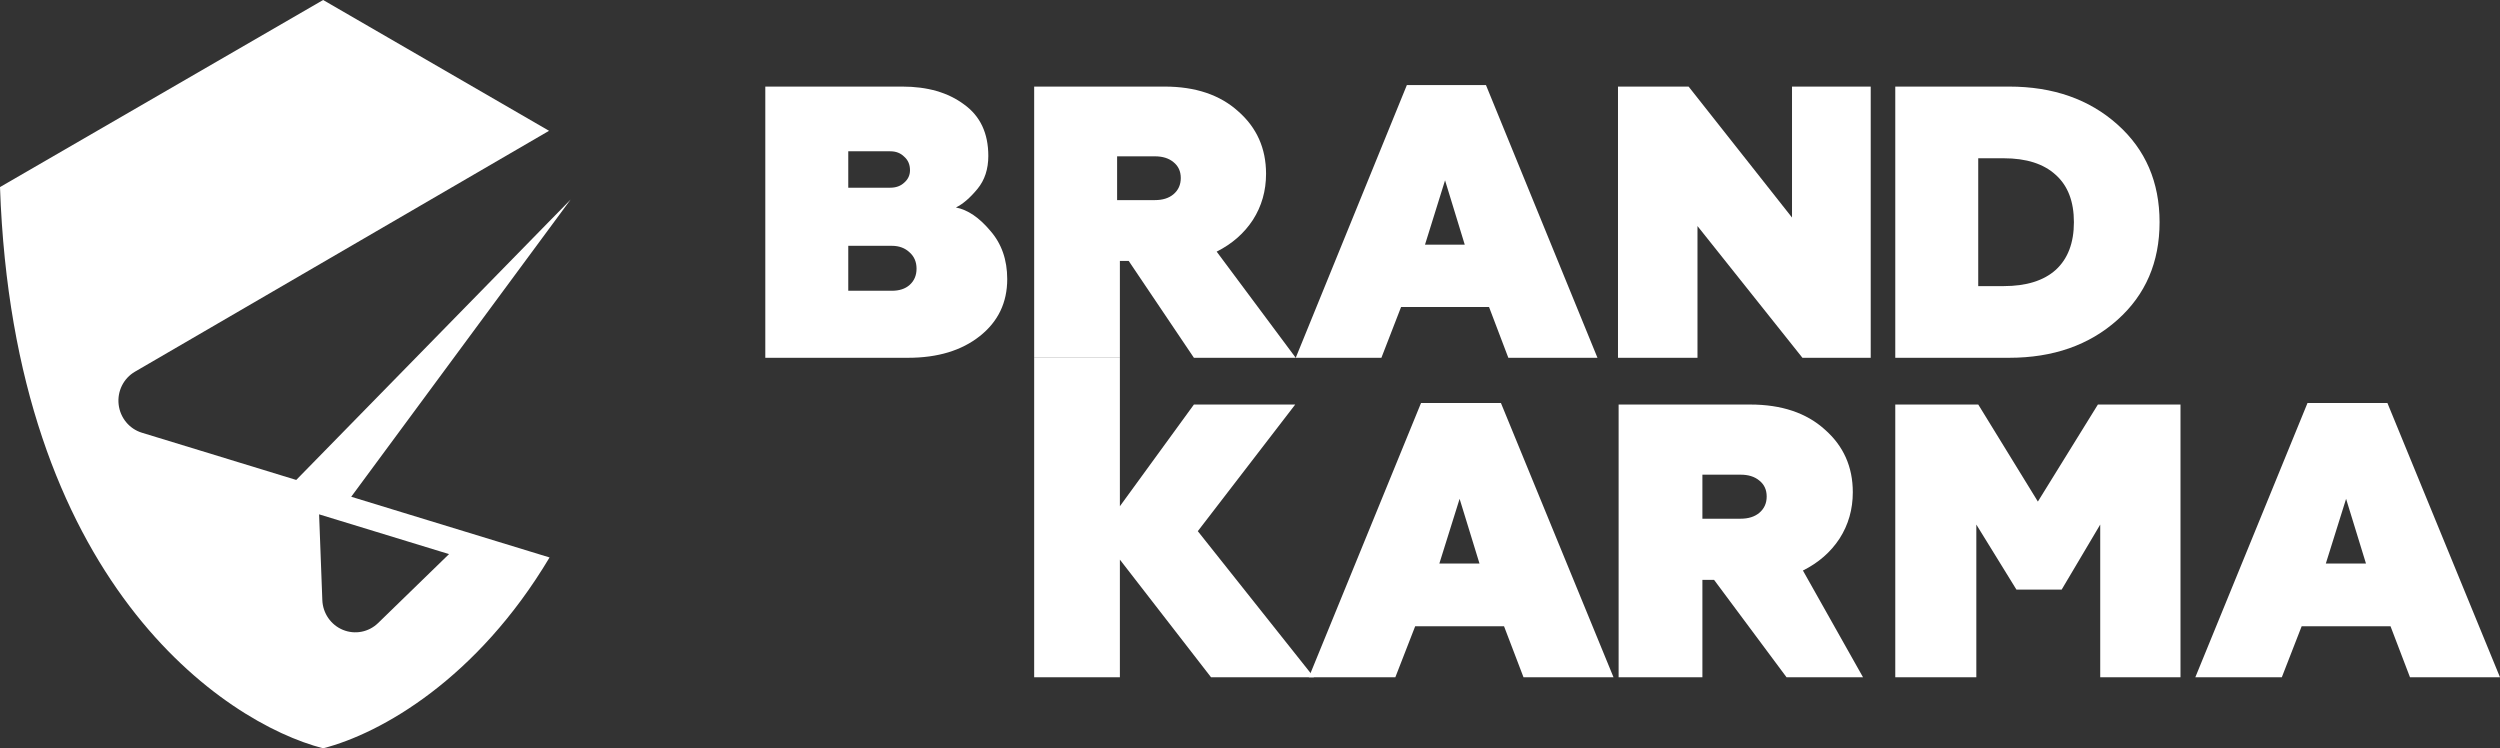 <svg width="147" height="44" viewBox="0 0 147 44" fill="none" xmlns="http://www.w3.org/2000/svg">
<rect x="0" y="0" width="147" height="44" fill="#333333" stroke="none"/>
<path d="M53.394 21.038H45V5.091H53.054C54.536 5.091 55.746 5.44 56.684 6.139C57.637 6.822 58.113 7.832 58.113 9.169C58.113 9.943 57.901 10.589 57.478 11.105C57.039 11.637 56.616 12.001 56.208 12.199C56.903 12.335 57.576 12.791 58.227 13.566C58.892 14.325 59.225 15.274 59.225 16.413C59.225 17.795 58.688 18.912 57.614 19.762C56.54 20.613 55.134 21.038 53.394 21.038ZM49.878 14.454V17.097H52.441C52.88 17.097 53.228 16.983 53.485 16.755C53.757 16.512 53.893 16.193 53.893 15.798C53.893 15.403 53.757 15.084 53.485 14.841C53.213 14.583 52.865 14.454 52.441 14.454H49.878ZM49.878 8.896V11.037H52.351C52.683 11.037 52.956 10.938 53.167 10.741C53.394 10.543 53.508 10.3 53.508 10.012C53.508 9.678 53.394 9.412 53.167 9.214C52.956 9.002 52.683 8.896 52.351 8.896H49.878Z" fill="white"></path>
<path d="M71.54 14.796L76.189 21.038H70.202L66.367 15.342H65.849V21.038H60.809V5.091H68.477C70.292 5.091 71.736 5.577 72.81 6.549C73.899 7.506 74.444 8.728 74.444 10.217C74.444 11.219 74.187 12.123 73.672 12.928C73.158 13.717 72.447 14.34 71.54 14.796ZM65.686 11.766H67.91C68.364 11.766 68.727 11.652 68.999 11.424C69.286 11.181 69.43 10.862 69.43 10.467C69.43 10.072 69.286 9.761 68.999 9.533C68.727 9.306 68.364 9.192 67.91 9.192H65.686V11.766Z" fill="white"></path>
<path d="M81.226 21.038H76.189L82.724 5H87.374L93.931 21.038H88.69L87.556 18.053H82.383L81.226 21.038ZM84.969 10.604L83.79 14.386H86.127L84.969 10.604Z" fill="white"></path>
<path d="M99.812 21.038H95.138V5.091H99.29L105.37 12.791V5.091H109.998V21.038H105.983L99.812 13.292V21.038Z" fill="white"></path>
<path d="M118.135 21.038H111.442V5.091H118.135C120.721 5.091 122.846 5.835 124.51 7.324C126.159 8.797 126.983 10.71 126.983 13.064C126.983 15.418 126.159 17.332 124.51 18.805C122.846 20.294 120.721 21.038 118.135 21.038ZM116.32 9.306V16.823H117.817C119.148 16.823 120.169 16.504 120.88 15.867C121.591 15.213 121.946 14.279 121.946 13.064C121.946 11.849 121.591 10.923 120.88 10.285C120.169 9.632 119.148 9.306 117.817 9.306H116.32Z" fill="white"></path>
<path d="M65.849 39.825H60.809V21.038L65.849 21.038V29.767L70.202 23.787H76.159L70.431 31.233L77.259 39.825H71.21L65.849 32.906V39.825Z" fill="white"></path>
<path d="M82.045 39.825H76.959L83.557 23.695H88.254L94.875 39.825H89.583L88.437 36.823H83.213L82.045 39.825ZM85.825 29.331L84.634 33.135H86.994L85.825 29.331Z" fill="white"></path>
<path d="M106.012 33.547L109.547 39.825H105.05L100.788 34.097H100.101V39.825H95.175V23.787H102.919C104.752 23.787 106.211 24.276 107.295 25.253C108.395 26.216 108.945 27.445 108.945 28.942C108.945 29.95 108.685 30.859 108.166 31.668C107.646 32.463 106.929 33.089 106.012 33.547ZM100.101 30.5H102.346C102.805 30.5 103.171 30.385 103.446 30.156C103.736 29.912 103.881 29.591 103.881 29.194C103.881 28.797 103.736 28.484 103.446 28.255C103.171 28.026 102.805 27.911 102.346 27.911H100.101V30.5Z" fill="white"></path>
<path d="M116.208 39.825H111.442V23.787H116.322L119.827 29.492L123.356 23.787H128.213V39.825H123.493V30.844L121.225 34.67H118.567L116.208 30.844V39.825Z" fill="white"></path>
<path d="M134.17 39.825H129.084L135.682 23.695H140.379L147 39.825H141.708L140.562 36.823H135.338L134.17 39.825ZM137.95 29.331L136.759 33.135H139.119L137.95 29.331Z" fill="white"></path>
<path fill-rule="evenodd" clip-rule="evenodd" d="M19 0L0 11C0.8 34.2 13.167 42.5 19 44C22.41 43.123 28.054 39.922 32.314 32.778L23.761 30.161L20.652 29.209L33.554 11.732L17.419 28.221L13.548 27.036L13.548 27.035C11.414 26.382 9.775 25.881 8.344 25.444C7.601 25.217 7.065 24.563 6.976 23.784C6.887 23.004 7.264 22.245 7.936 21.855C12.386 19.267 25.039 11.906 32.284 7.691L19 0ZM18.953 35.287L18.763 30.243L26.403 32.581L22.233 36.634C21.682 37.17 20.873 37.328 20.164 37.036C19.457 36.746 18.982 36.061 18.953 35.287Z" fill="white"></path>
</svg>
